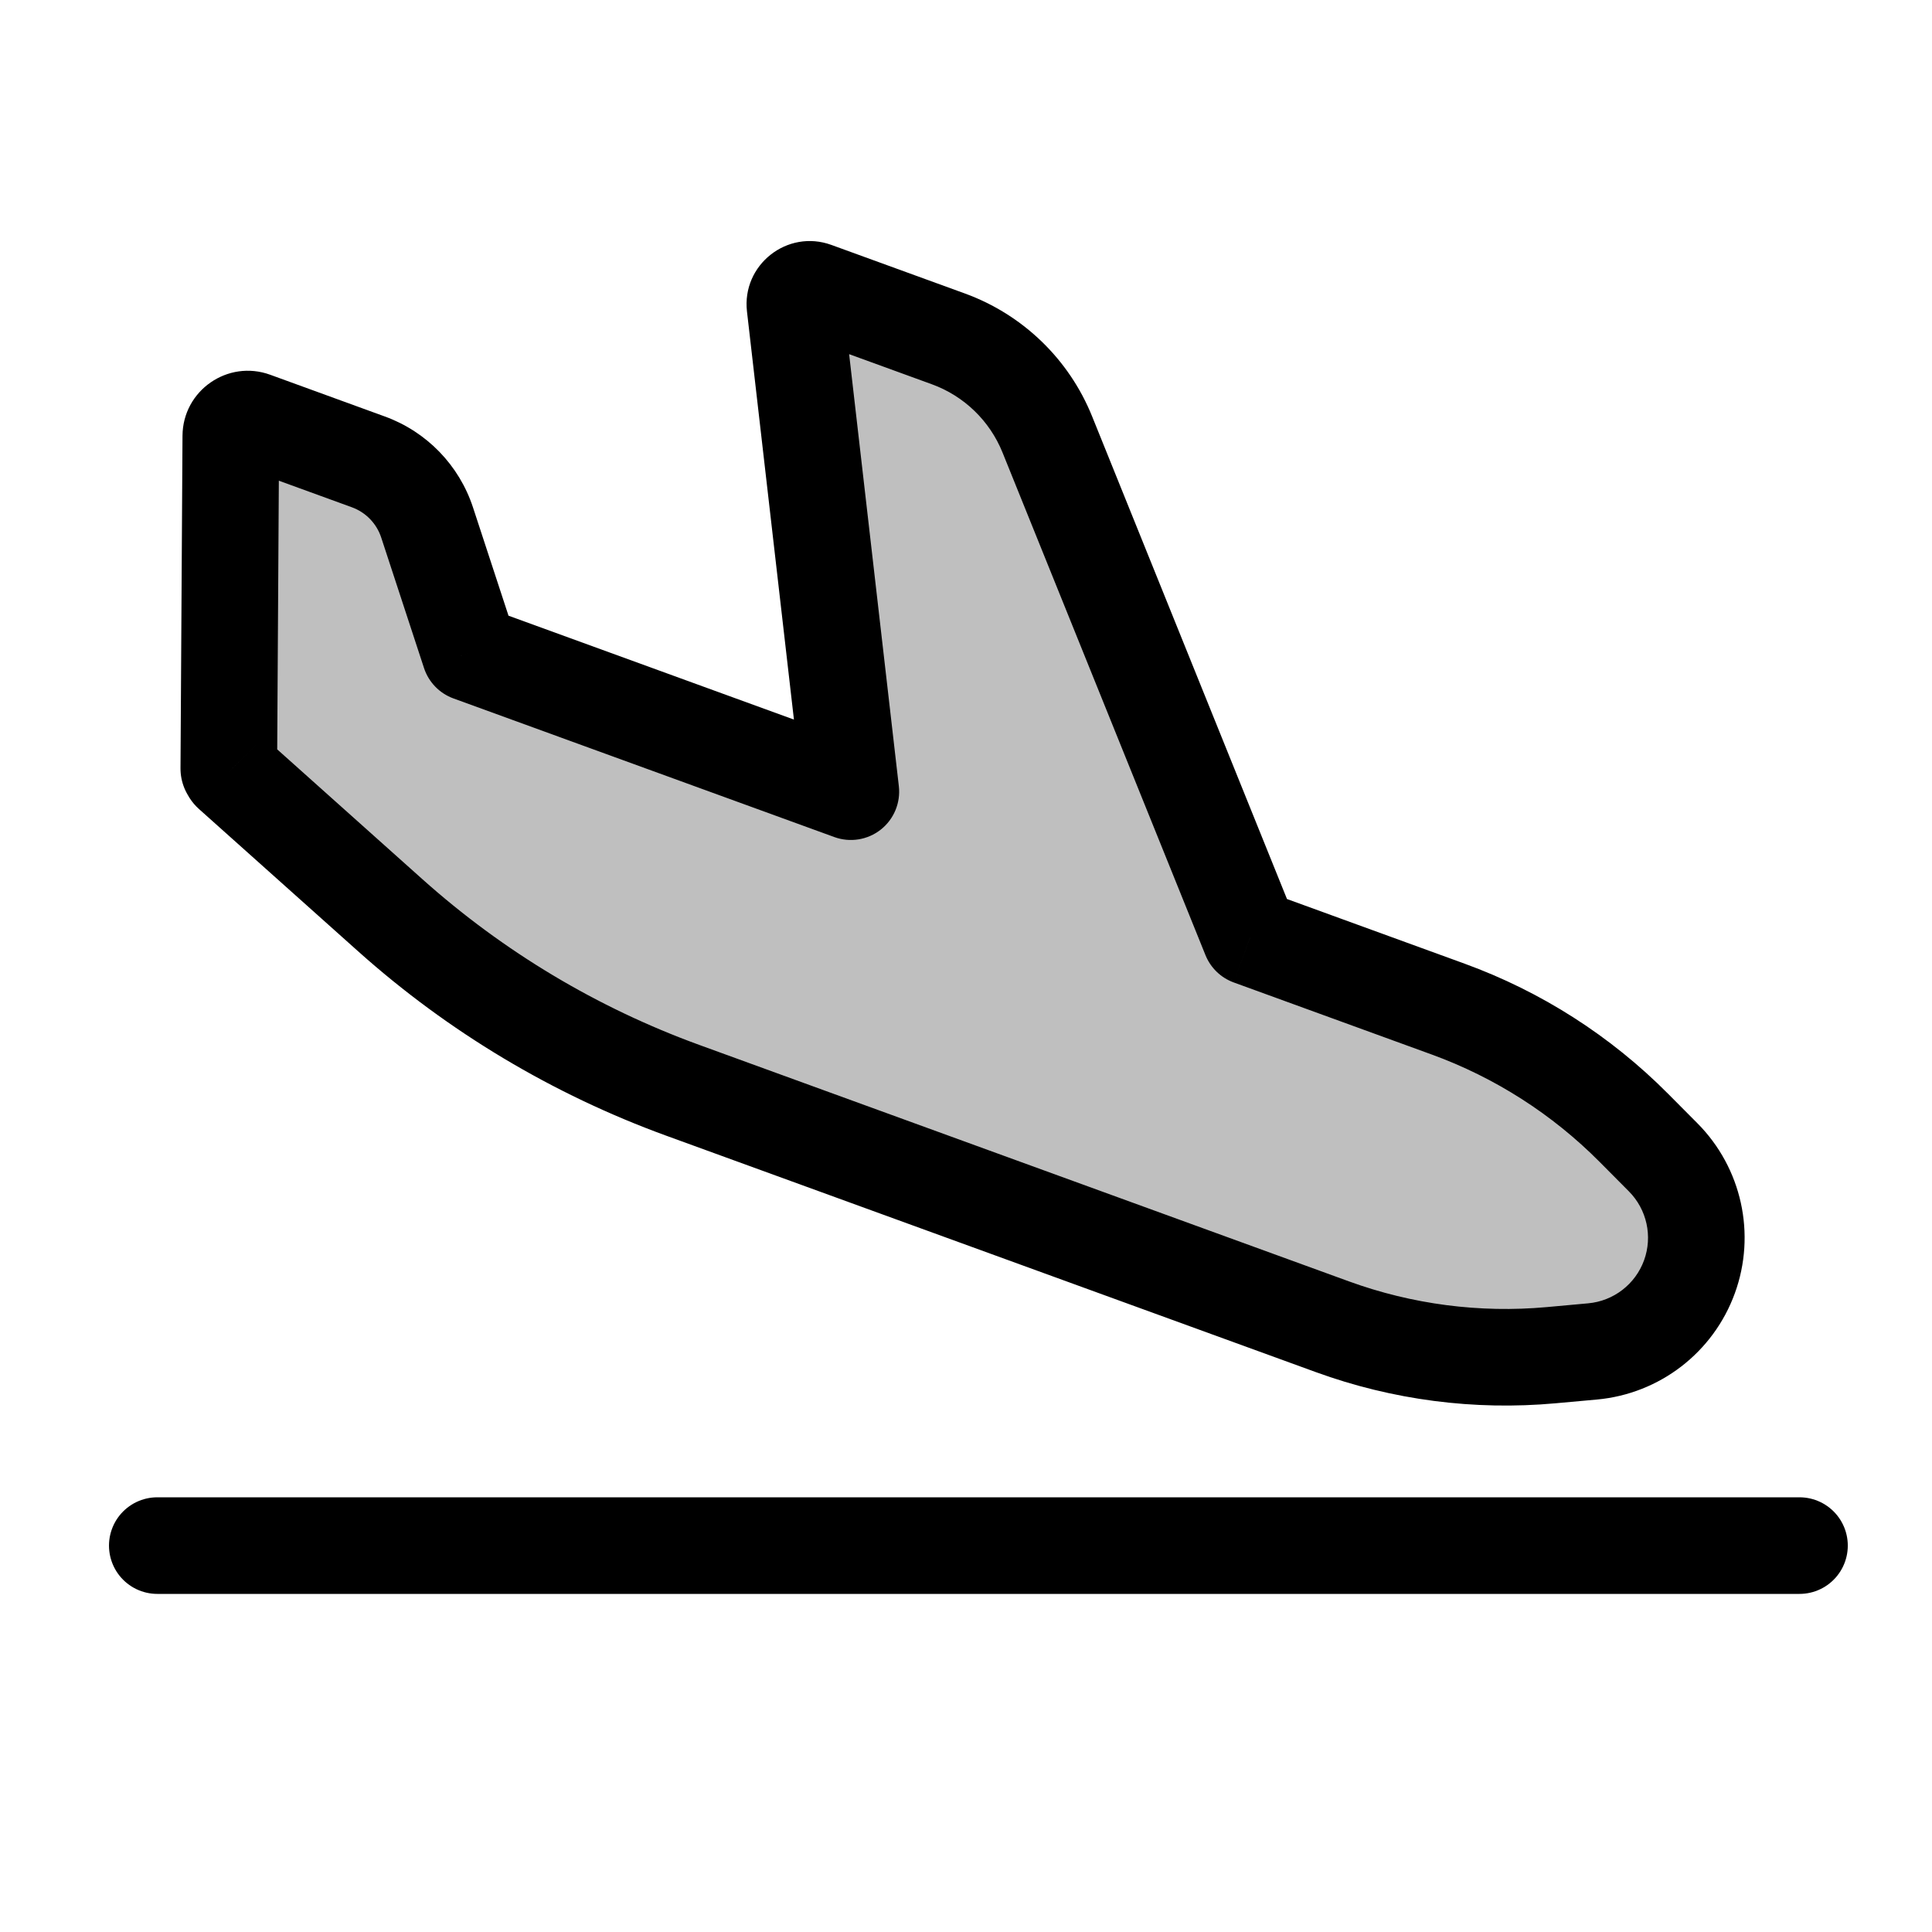 <svg viewBox="0 0 80 80" fill="none">
  <path d="M6.513 64H74.513" stroke="currentColor" stroke-width="4" stroke-linecap="round" stroke-linejoin="round" />
  <path fill-rule="evenodd" clip-rule="evenodd" d="M51.77 38.801L43.367 17.99C42.624 16.15 41.136 14.712 39.271 14.033L33.743 12.021C33.311 11.864 32.865 12.216 32.918 12.672L35.232 32.782L19.459 27.041L17.687 21.638C17.304 20.472 16.407 19.546 15.254 19.126L10.503 17.397C10.045 17.23 9.56 17.567 9.557 18.055L9.474 31.821C9.474 31.859 9.489 31.895 9.515 31.921C9.525 31.953 9.543 31.982 9.569 32.006L16.158 37.897C19.698 41.062 23.81 43.523 28.272 45.147L55.172 54.938C58.068 55.992 61.161 56.394 64.231 56.115L65.942 55.96C67.766 55.794 69.33 54.59 69.956 52.87C70.582 51.149 70.158 49.221 68.868 47.922L67.656 46.703C65.484 44.517 62.856 42.836 59.96 41.782L51.77 38.801Z" fill="currentColor" fill-opacity="0.25" />
  <path d="M43.367 17.99L45.222 17.241L45.222 17.241L43.367 17.99ZM51.77 38.801L49.916 39.55C50.128 40.076 50.554 40.487 51.086 40.681L51.77 38.801ZM32.918 12.672L34.905 12.444L34.905 12.444L32.918 12.672ZM35.232 32.782L34.548 34.661C35.199 34.898 35.927 34.781 36.471 34.352C37.015 33.922 37.298 33.242 37.219 32.553L35.232 32.782ZM19.459 27.041L17.558 27.664C17.75 28.247 18.198 28.71 18.775 28.92L19.459 27.041ZM17.687 21.638L15.786 22.261L15.786 22.261L17.687 21.638ZM15.254 19.126L15.938 17.247L15.938 17.247L15.254 19.126ZM10.503 17.397L9.819 19.276L9.819 19.276L10.503 17.397ZM9.557 18.055L11.557 18.067L9.557 18.055ZM9.474 31.821L11.474 31.833L11.474 31.833L9.474 31.821ZM9.515 31.921L11.424 31.326C11.33 31.023 11.164 30.746 10.942 30.519L9.515 31.921ZM9.569 32.006L8.236 33.497L8.236 33.497L9.569 32.006ZM16.158 37.897L14.825 39.388L14.825 39.388L16.158 37.897ZM28.272 45.147L27.588 47.027L28.272 45.147ZM55.172 54.938L55.856 53.059L55.172 54.938ZM64.231 56.115L64.05 54.124L64.231 56.115ZM65.942 55.96L66.123 57.952L66.123 57.952L65.942 55.96ZM68.868 47.922L67.449 49.332L68.868 47.922ZM67.656 46.703L69.075 45.294L67.656 46.703ZM41.513 18.739L49.916 39.55L53.625 38.053L45.222 17.241L41.513 18.739ZM38.587 15.912C39.919 16.397 40.982 17.424 41.513 18.739L45.222 17.241C44.267 14.875 42.352 13.026 39.955 12.153L38.587 15.912ZM33.059 13.9L38.587 15.912L39.955 12.153L34.427 10.142L33.059 13.9ZM34.905 12.444C35.022 13.464 34.024 14.252 33.059 13.9L34.427 10.142C32.598 9.476 30.708 10.968 30.931 12.901L34.905 12.444ZM37.219 32.553L34.905 12.444L30.931 12.901L33.245 33.011L37.219 32.553ZM35.916 30.903L20.143 25.162L18.775 28.92L34.548 34.661L35.916 30.903ZM21.359 26.418L19.587 21.015L15.786 22.261L17.558 27.664L21.359 26.418ZM19.587 21.015C19.014 19.265 17.668 17.876 15.938 17.247L14.57 21.005C15.147 21.215 15.595 21.678 15.786 22.261L19.587 21.015ZM15.938 17.247L11.187 15.517L9.819 19.276L14.57 21.005L15.938 17.247ZM11.187 15.517C9.43 14.878 7.569 16.172 7.557 18.043L11.557 18.067C11.552 18.962 10.661 19.582 9.819 19.276L11.187 15.517ZM7.557 18.043L7.474 31.809L11.474 31.833L11.557 18.067L7.557 18.043ZM7.474 31.809C7.471 32.388 7.701 32.928 8.088 33.322L10.942 30.519C11.277 30.861 11.477 31.33 11.474 31.833L7.474 31.809ZM7.605 32.516C7.721 32.885 7.935 33.227 8.236 33.497L10.903 30.515C11.152 30.738 11.329 31.02 11.424 31.326L7.605 32.516ZM8.236 33.497L14.825 39.388L17.491 36.406L10.903 30.515L8.236 33.497ZM14.825 39.388C18.555 42.723 22.887 45.315 27.588 47.027L28.956 43.268C24.733 41.731 20.842 39.402 17.491 36.406L14.825 39.388ZM27.588 47.027L54.488 56.817L55.856 53.059L28.956 43.268L27.588 47.027ZM54.488 56.817C57.66 57.972 61.049 58.413 64.412 58.107L64.05 54.124C61.273 54.376 58.475 54.012 55.856 53.059L54.488 56.817ZM64.412 58.107L66.123 57.952L65.761 53.968L64.05 54.124L64.412 58.107ZM66.123 57.952C68.719 57.716 70.944 56.003 71.835 53.554L68.077 52.186C67.716 53.178 66.813 53.873 65.761 53.968L66.123 57.952ZM71.835 53.554C72.727 51.105 72.123 48.362 70.287 46.513L67.449 49.332C68.193 50.081 68.438 51.193 68.077 52.186L71.835 53.554ZM70.287 46.513L69.075 45.294L66.238 48.113L67.449 49.332L70.287 46.513ZM69.075 45.294C66.696 42.898 63.817 41.058 60.644 39.903L59.276 43.662C61.896 44.615 64.273 46.135 66.238 48.113L69.075 45.294ZM60.644 39.903L52.455 36.922L51.086 40.681L59.276 43.662L60.644 39.903Z" fill="currentColor" />
</svg>